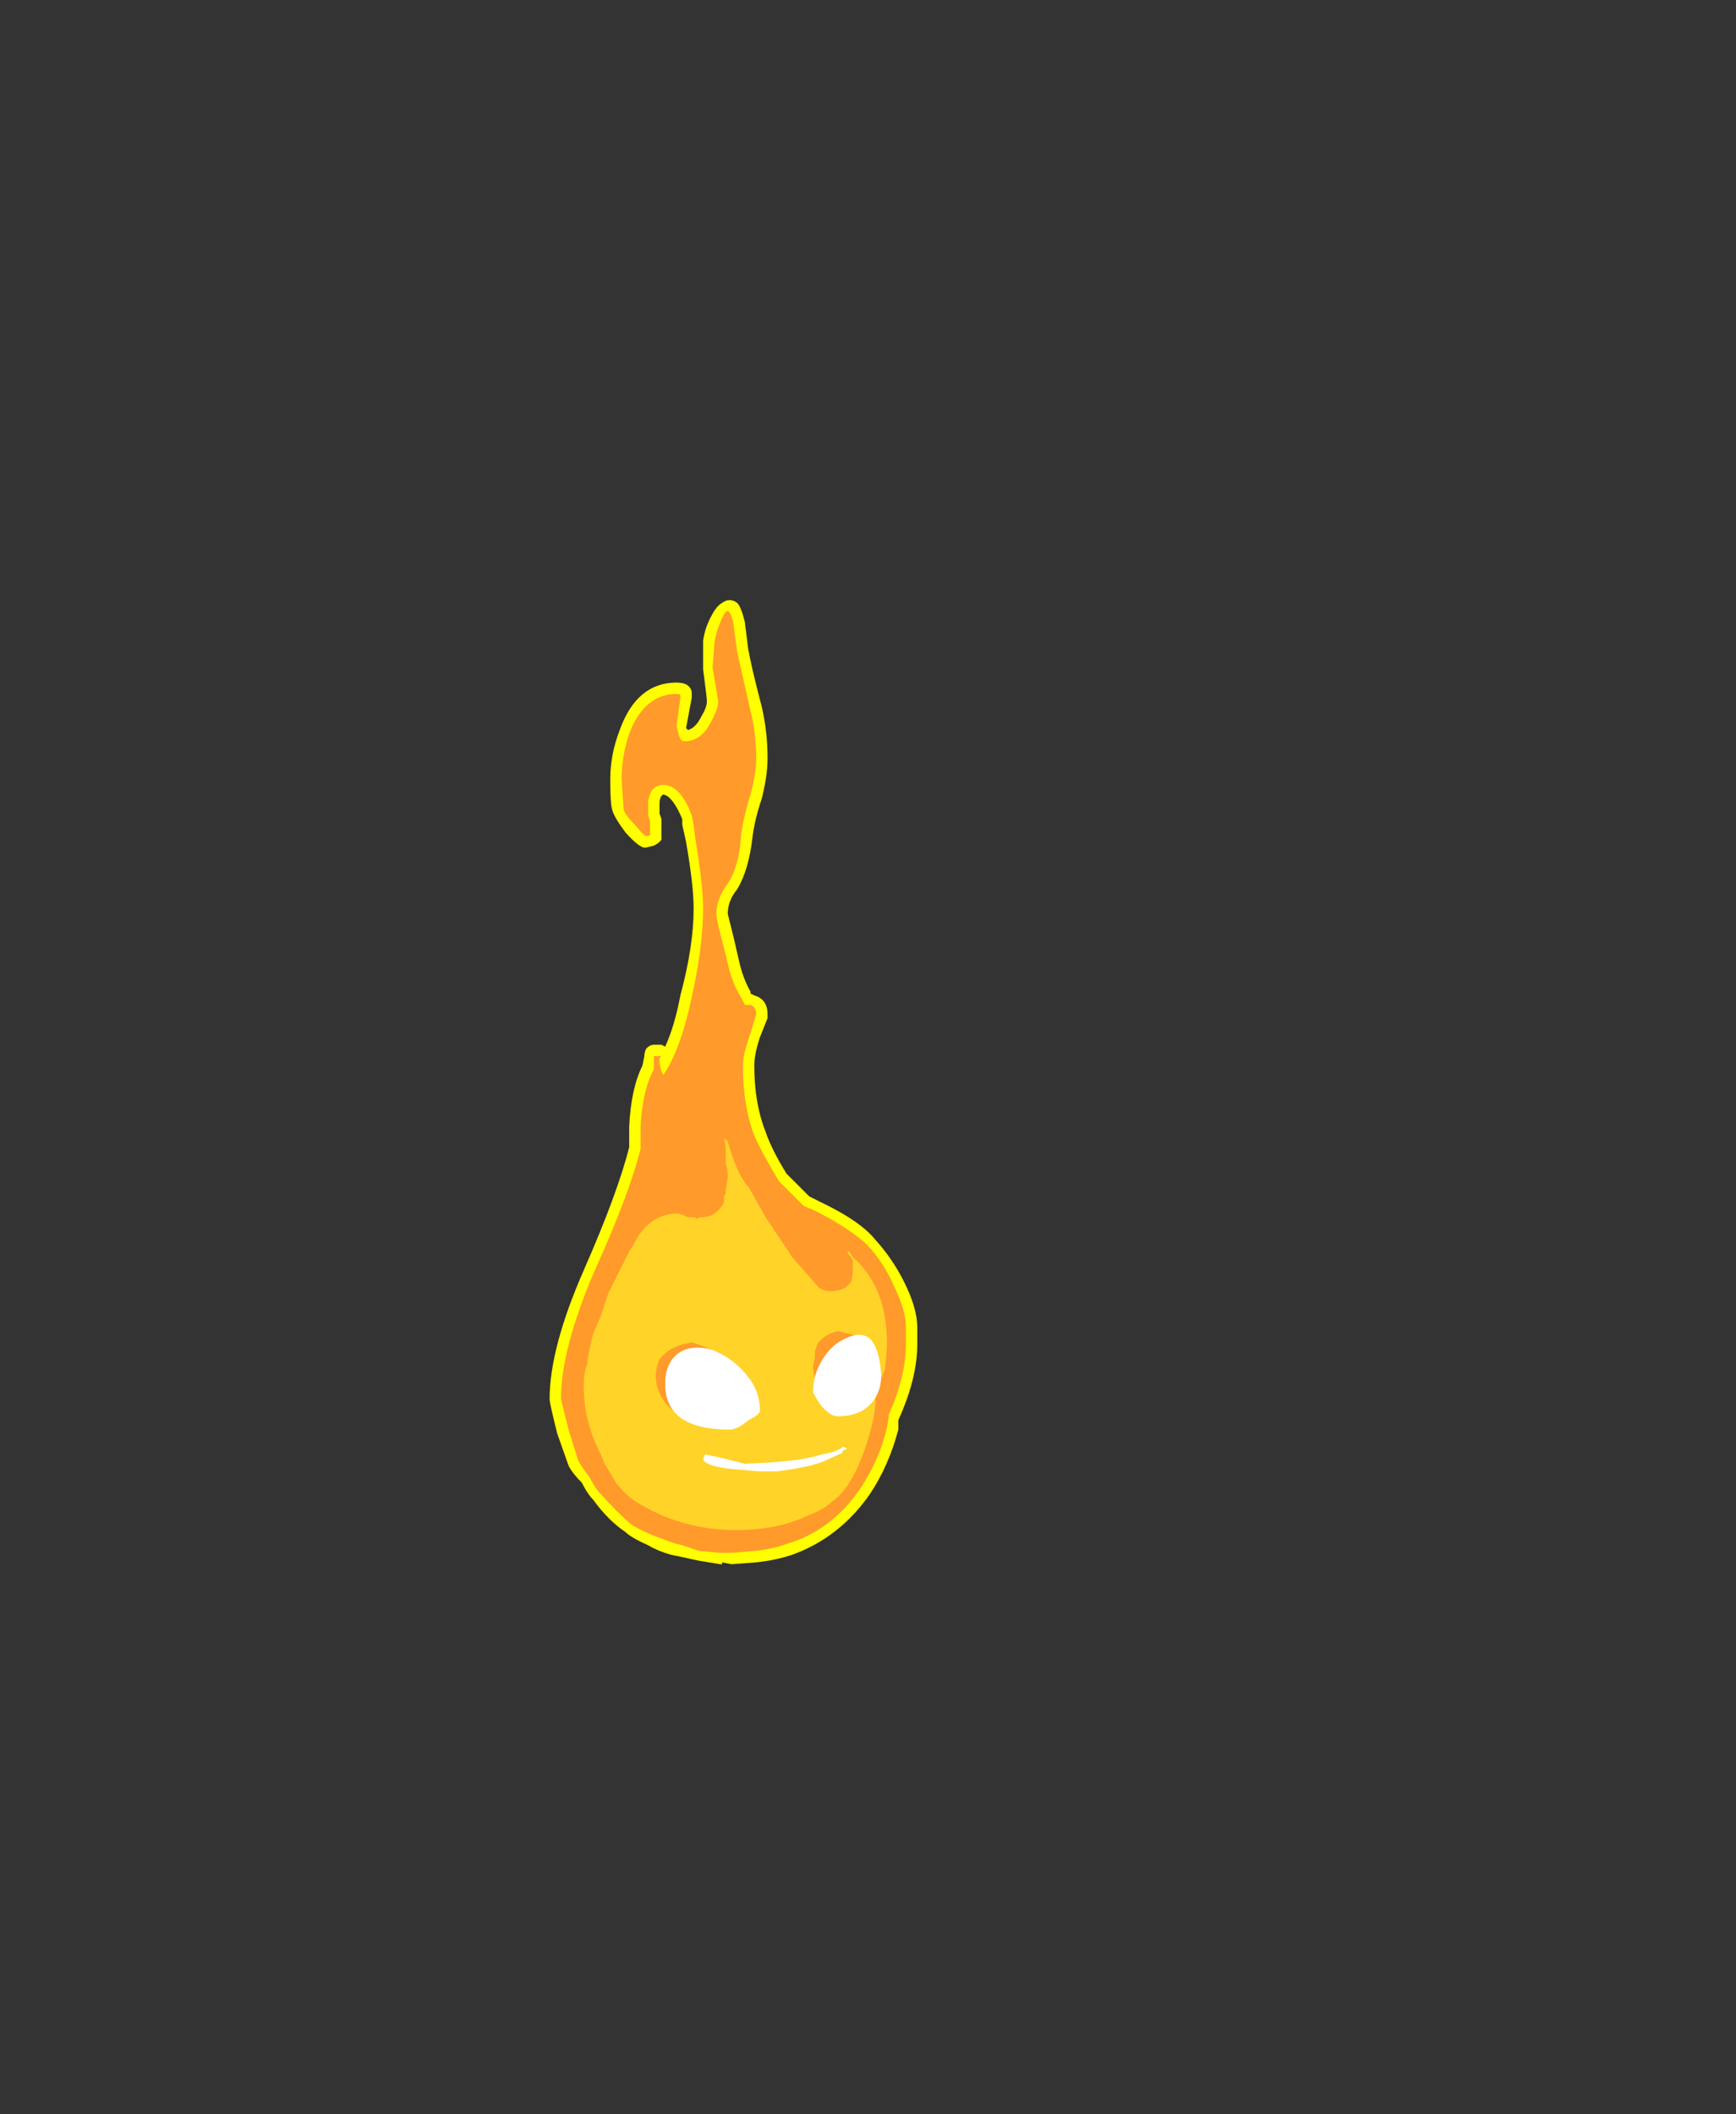 <?xml version="1.0" encoding="UTF-8" standalone="no"?>
<svg xmlns:ffdec="https://www.free-decompiler.com/flash" xmlns:xlink="http://www.w3.org/1999/xlink" ffdec:objectType="frame" height="390.25px" width="320.6px" xmlns="http://www.w3.org/2000/svg">
  <rect width="100%" height="100%" fill="#333333" stroke="none"/>
  <g transform="matrix(1.0, 0.0, 0.0, 1.0, 136.85, 254.1)">
    <use ffdec:characterId="91" height="25.4" transform="matrix(7.0, 0.0, 0.0, 7.0, -35.35, -143.15)" width="9.7" xlink:href="#shape0"/>
  </g>
  <defs>
    <g id="shape0" transform="matrix(1.0, 0.0, 0.0, 1.0, 5.05, 20.45)">
      <path d="M0.55 -17.65 Q0.7 -17.0 0.7 -16.3 0.7 -15.85 0.55 -15.25 0.35 -14.65 0.3 -14.2 0.2 -13.35 -0.1 -12.85 -0.35 -12.55 -0.35 -12.2 L-0.2 -11.6 -0.05 -10.95 Q0.05 -10.5 0.25 -10.15 L0.25 -10.1 0.35 -10.05 Q0.7 -9.95 0.7 -9.55 L0.7 -9.45 0.5 -8.95 Q0.35 -8.5 0.35 -8.2 0.35 -7.2 0.65 -6.45 0.8 -6.0 1.2 -5.35 L1.8 -4.75 2.1 -4.6 Q3.15 -4.1 3.55 -3.6 4.0 -3.1 4.3 -2.5 4.65 -1.8 4.65 -1.3 L4.65 -0.85 Q4.65 0.05 4.15 1.15 L4.15 1.4 Q3.9 2.35 3.4 3.1 2.6 4.25 1.35 4.7 0.9 4.85 0.4 4.9 L-0.25 4.95 -0.5 4.9 -0.5 4.95 -0.55 4.95 -1.15 4.85 -1.6 4.75 -1.85 4.7 Q-2.2 4.6 -2.45 4.45 -2.9 4.25 -3.05 4.1 -3.5 3.8 -3.9 3.25 -4.05 3.1 -4.2 2.8 -4.45 2.55 -4.55 2.35 L-4.85 1.5 Q-5.05 0.7 -5.05 0.6 -5.05 -0.75 -4.15 -2.8 -3.25 -4.85 -2.95 -6.05 L-2.95 -6.6 Q-2.9 -7.6 -2.6 -8.2 L-2.6 -8.2 -2.55 -8.45 Q-2.55 -8.55 -2.5 -8.65 -2.4 -8.75 -2.3 -8.75 L-2.1 -8.75 -2.0 -8.7 Q-1.75 -9.25 -1.6 -10.05 -1.25 -11.35 -1.25 -12.35 -1.25 -12.95 -1.45 -14.1 L-1.55 -14.55 -1.55 -14.7 Q-1.8 -15.3 -2.05 -15.35 -2.15 -15.3 -2.15 -15.1 L-2.15 -14.85 -2.1 -14.7 -2.1 -14.15 -2.15 -14.1 Q-2.2 -14.05 -2.3 -14.0 L-2.5 -13.95 Q-2.65 -13.9 -3.05 -14.35 -3.35 -14.75 -3.4 -14.95 -3.45 -15.1 -3.45 -15.75 -3.45 -16.4 -3.2 -17.05 -2.75 -18.3 -1.7 -18.3 -1.35 -18.3 -1.3 -18.05 L-1.3 -17.9 -1.45 -17.1 -1.4 -17.05 Q-1.2 -17.1 -1.05 -17.4 -0.9 -17.65 -0.9 -17.8 -0.9 -17.9 -1.0 -18.65 L-1.0 -19.4 Q-0.95 -19.8 -0.7 -20.2 -0.6 -20.35 -0.5 -20.4 -0.3 -20.55 -0.1 -20.4 0.0 -20.3 0.1 -19.9 L0.2 -19.1 0.2 -19.15 Q0.25 -18.8 0.55 -17.65" fill="#ffff00" fill-rule="evenodd" stroke="none"/>
      <path d="M0.4 -16.3 Q0.4 -15.9 0.25 -15.35 0.05 -14.7 0.0 -14.25 -0.05 -13.45 -0.35 -13.0 -0.65 -12.6 -0.65 -12.2 -0.65 -12.05 -0.5 -11.5 L-0.35 -10.9 Q-0.25 -10.4 0.0 -10.0 L0.1 -9.8 0.25 -9.8 Q0.4 -9.75 0.4 -9.55 L0.25 -9.05 Q0.05 -8.5 0.05 -8.2 0.05 -7.15 0.35 -6.35 0.55 -5.9 1.0 -5.15 L1.65 -4.5 2.0 -4.35 Q2.95 -3.85 3.35 -3.45 3.8 -2.95 4.05 -2.35 4.35 -1.75 4.35 -1.3 L4.35 -0.85 Q4.35 0.0 3.9 1.0 L3.9 1.05 3.85 1.35 Q3.65 2.2 3.15 2.95 2.4 4.05 1.25 4.4 0.85 4.55 0.35 4.6 L-0.25 4.65 -0.55 4.65 -1.1 4.6 -1.55 4.45 -1.75 4.4 -2.3 4.2 Q-2.75 4.0 -2.9 3.9 -3.3 3.55 -3.7 3.1 -3.85 2.95 -4.0 2.65 -4.2 2.4 -4.3 2.2 L-4.55 1.4 -4.75 0.6 Q-4.75 -0.7 -3.9 -2.7 -2.95 -4.8 -2.65 -6.0 L-2.65 -6.6 Q-2.6 -7.55 -2.3 -8.1 L-2.3 -8.45 -2.1 -8.45 -2.15 -8.4 -2.15 -8.35 -2.15 -8.25 -2.1 -8.05 -2.05 -7.95 Q-1.6 -8.6 -1.3 -10.0 -1.0 -11.35 -1.0 -12.35 -1.0 -12.95 -1.2 -14.15 L-1.25 -14.55 -1.3 -14.8 Q-1.6 -15.6 -2.05 -15.6 -2.4 -15.6 -2.45 -15.15 L-2.45 -14.8 -2.4 -14.65 -2.4 -14.3 Q-2.4 -14.25 -2.5 -14.25 -2.55 -14.25 -2.8 -14.55 -3.1 -14.85 -3.1 -15.0 L-3.15 -15.75 Q-3.15 -16.35 -2.95 -16.95 -2.55 -18.0 -1.7 -18.0 -1.6 -18.0 -1.6 -17.95 L-1.6 -17.9 -1.7 -17.15 -1.65 -16.95 Q-1.6 -16.75 -1.5 -16.75 -1.05 -16.75 -0.8 -17.25 -0.6 -17.6 -0.6 -17.8 L-0.75 -18.7 -0.7 -19.35 Q-0.65 -19.7 -0.45 -20.1 -0.3 -20.35 -0.2 -19.85 L-0.1 -19.1 0.25 -17.55 Q0.4 -17.0 0.4 -16.3" fill="#ff9a2b" fill-rule="evenodd" stroke="none"/>
      <path d="M0.15 -5.05 L0.2 -5.0 0.65 -4.2 1.35 -3.15 2.05 -2.35 Q2.2 -2.25 2.35 -2.25 2.75 -2.25 2.9 -2.5 2.95 -2.65 2.95 -2.8 L2.95 -3.05 2.9 -3.15 2.85 -3.2 2.8 -3.3 2.85 -3.3 2.95 -3.15 Q3.85 -2.35 3.85 -0.9 3.85 -0.65 3.8 -0.25 L3.8 -0.2 3.7 0.05 3.55 0.5 3.55 0.6 Q3.55 1.15 3.2 2.1 2.85 3.0 2.4 3.3 2.2 3.5 1.8 3.65 1.0 4.05 -0.15 4.05 -1.1 4.05 -2.0 3.7 -2.45 3.5 -2.6 3.4 -3.0 3.2 -3.3 2.8 L-3.6 2.3 -3.7 2.05 Q-4.15 1.2 -4.15 0.25 -4.15 -0.15 -4.05 -0.35 L-4.05 -0.45 -3.95 -0.95 Q-3.9 -1.15 -3.85 -1.25 L-3.7 -1.6 -3.5 -2.2 -2.95 -3.3 -2.85 -3.45 -2.8 -3.55 Q-2.4 -4.3 -1.65 -4.3 L-1.5 -4.25 -1.4 -4.2 -1.2 -4.2 -1.2 -4.15 -1.1 -4.2 -1.05 -4.2 Q-0.65 -4.2 -0.45 -4.6 L-0.45 -4.75 Q-0.4 -4.8 -0.4 -4.95 L-0.35 -5.25 Q-0.35 -5.45 -0.4 -5.6 L-0.4 -5.8 Q-0.4 -6.05 -0.45 -6.3 L-0.35 -6.2 Q-0.15 -5.5 0.05 -5.2 L0.15 -5.05 M0.05 -0.15 L-0.05 -0.25 Q-0.6 -0.7 -1.3 -0.9 -1.9 -0.8 -2.15 -0.45 -2.25 -0.25 -2.25 0.05 -2.15 0.9 -1.2 1.2 L0.25 0.2 0.2 0.0 0.05 -0.15 M2.4 -1.15 Q2.25 -1.1 2.15 -1.0 2.0 -0.9 1.95 -0.65 L1.95 -0.5 1.9 -0.25 1.95 0.1 1.9 0.25 Q1.9 0.4 2.05 0.4 L3.25 -0.65 3.0 -1.1 2.95 -1.1 2.55 -1.2 2.4 -1.15 M-1.7 3.55 L-1.7 3.55" fill="#ffd327" fill-rule="evenodd" stroke="none"/>
      <path d="M2.75 -1.0 Q3.15 -1.2 3.4 -1.0 3.65 -0.75 3.7 -0.05 3.7 0.3 3.55 0.55 3.25 1.05 2.55 1.05 2.35 1.05 2.1 0.75 1.9 0.45 1.9 0.4 1.9 -0.05 2.15 -0.45 2.4 -0.85 2.75 -1.0 M2.0 0.5 L2.0 0.5 M0.2 1.15 Q-0.1 1.4 -0.3 1.4 -2.0 1.4 -2.0 0.2 -2.0 -0.4 -1.6 -0.65 -1.25 -0.85 -0.75 -0.7 -0.25 -0.5 0.1 -0.1 0.5 0.35 0.5 0.9 0.5 1.0 0.2 1.15 M0.45 2.5 L-0.1 2.45 Q-0.85 2.4 -1.0 2.2 -1.0 2.15 -0.95 2.05 L-0.5 2.15 0.1 2.3 Q1.55 2.25 2.15 2.05 2.5 2.0 2.7 1.85 L2.8 1.9 2.7 1.95 2.65 2.0 2.7 2.0 2.15 2.25 Q1.75 2.4 0.95 2.5 L0.45 2.5" fill="#ffffff" fill-rule="evenodd" stroke="none"/>
    </g>
  </defs>
</svg>
